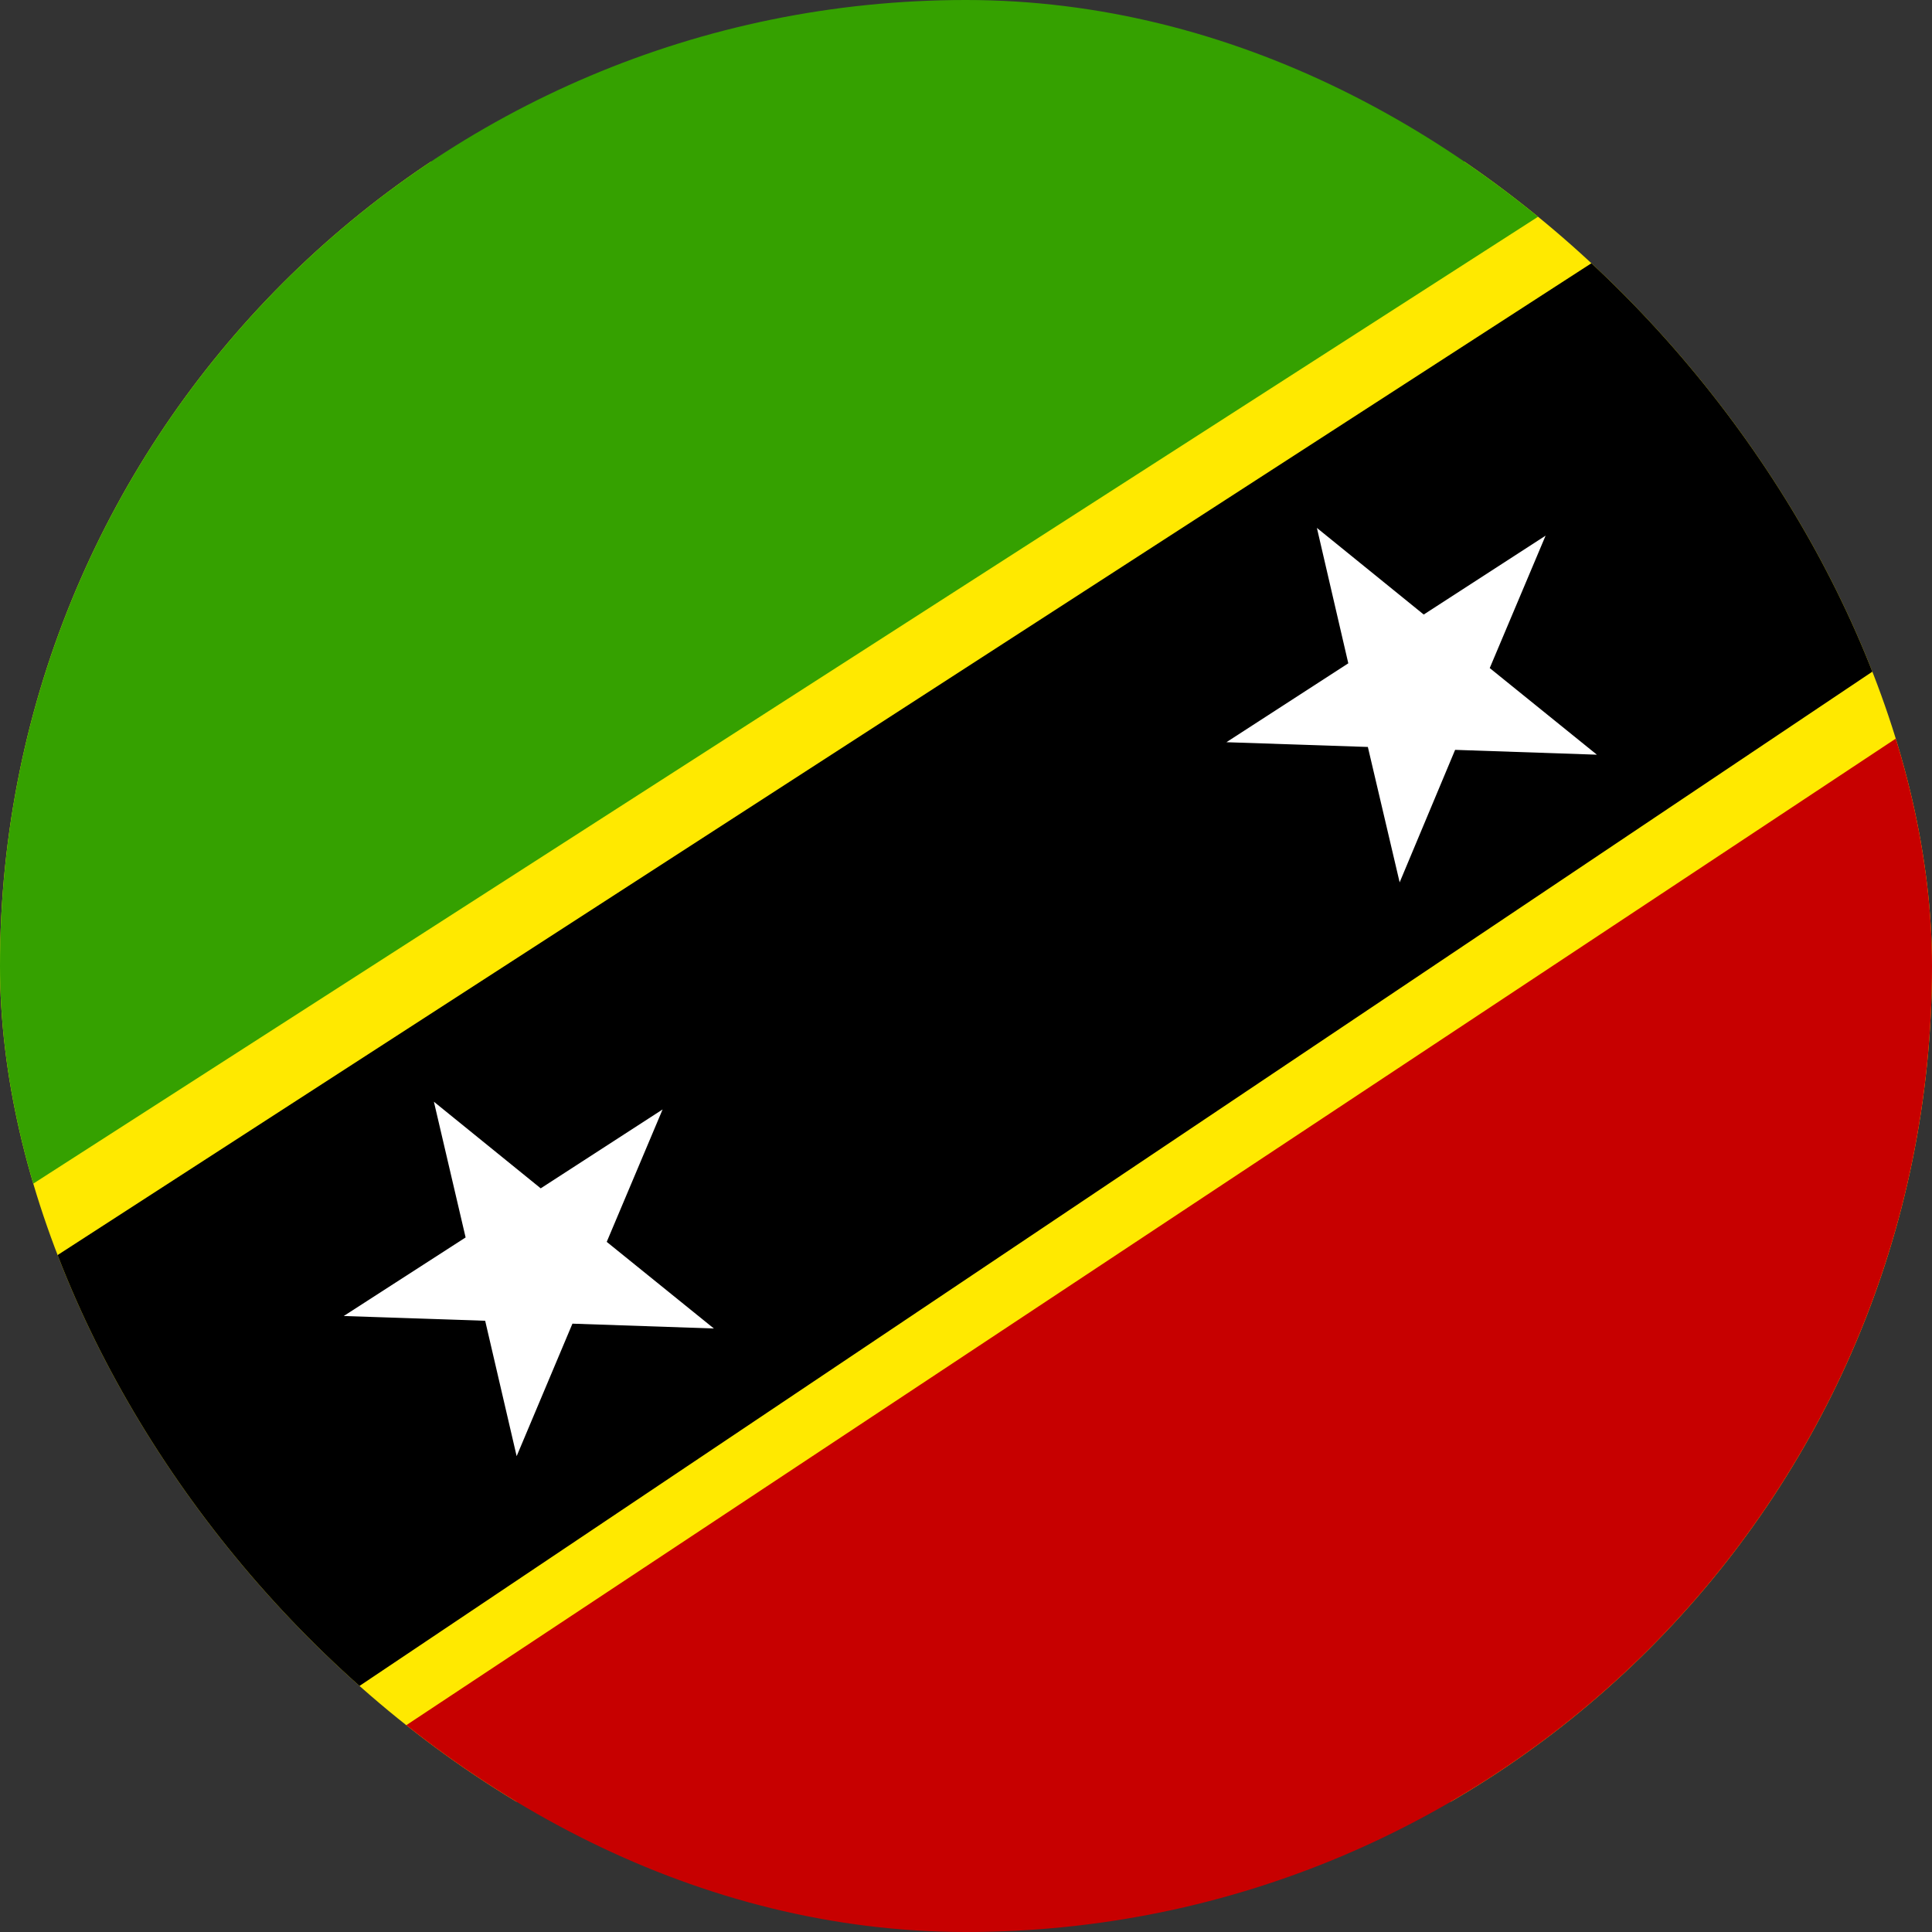 <svg width="24" height="24" viewBox="0 0 24 24" fill="none" xmlns="http://www.w3.org/2000/svg">
<rect x="0" y="0" width="24" height="24" fill="#333333" stroke="none"/>
<g clip-path="url(#clip0_69_10498)">
<path fill-rule="evenodd" clip-rule="evenodd" d="M-2.702 2.008H26.686V22.38H-2.702V2.008Z" fill="#FFE900"/>
<path fill-rule="evenodd" clip-rule="evenodd" d="M-2.718 2.008L-2.686 16.695L20.184 2L8.733 -5.249L-2.718 2.008Z" fill="#35A100"/>
<path fill-rule="evenodd" clip-rule="evenodd" d="M26.721 22.38L26.665 7.112L3.596 22.392L15.158 28.786L26.721 22.38Z" fill="#C70000"/>
<path fill-rule="evenodd" clip-rule="evenodd" d="M-2.708 17.802L-2.688 22.4L2.305 22.392L26.677 6.052L26.653 2.056L21.721 2.008L-2.704 17.802H-2.708Z" fill="black"/>
<path fill-rule="evenodd" clip-rule="evenodd" d="M16.749 8.24L16.359 6.558L17.686 7.634L19.2 6.654L18.506 8.299L19.837 9.375L18.076 9.315L17.387 10.961L16.992 9.279L15.235 9.22L16.749 8.24ZM5.784 15.372L5.39 13.686L6.717 14.762L8.231 13.782L7.537 15.427L8.868 16.503L7.111 16.443L6.418 18.089L6.027 16.407L4.27 16.348L5.784 15.372Z" fill="white"/>
</g>
<defs>
<clipPath id="clip0_69_10498">
<rect width="24" height="24" rx="12" fill="white"/>
</clipPath>
</defs>
</svg>
